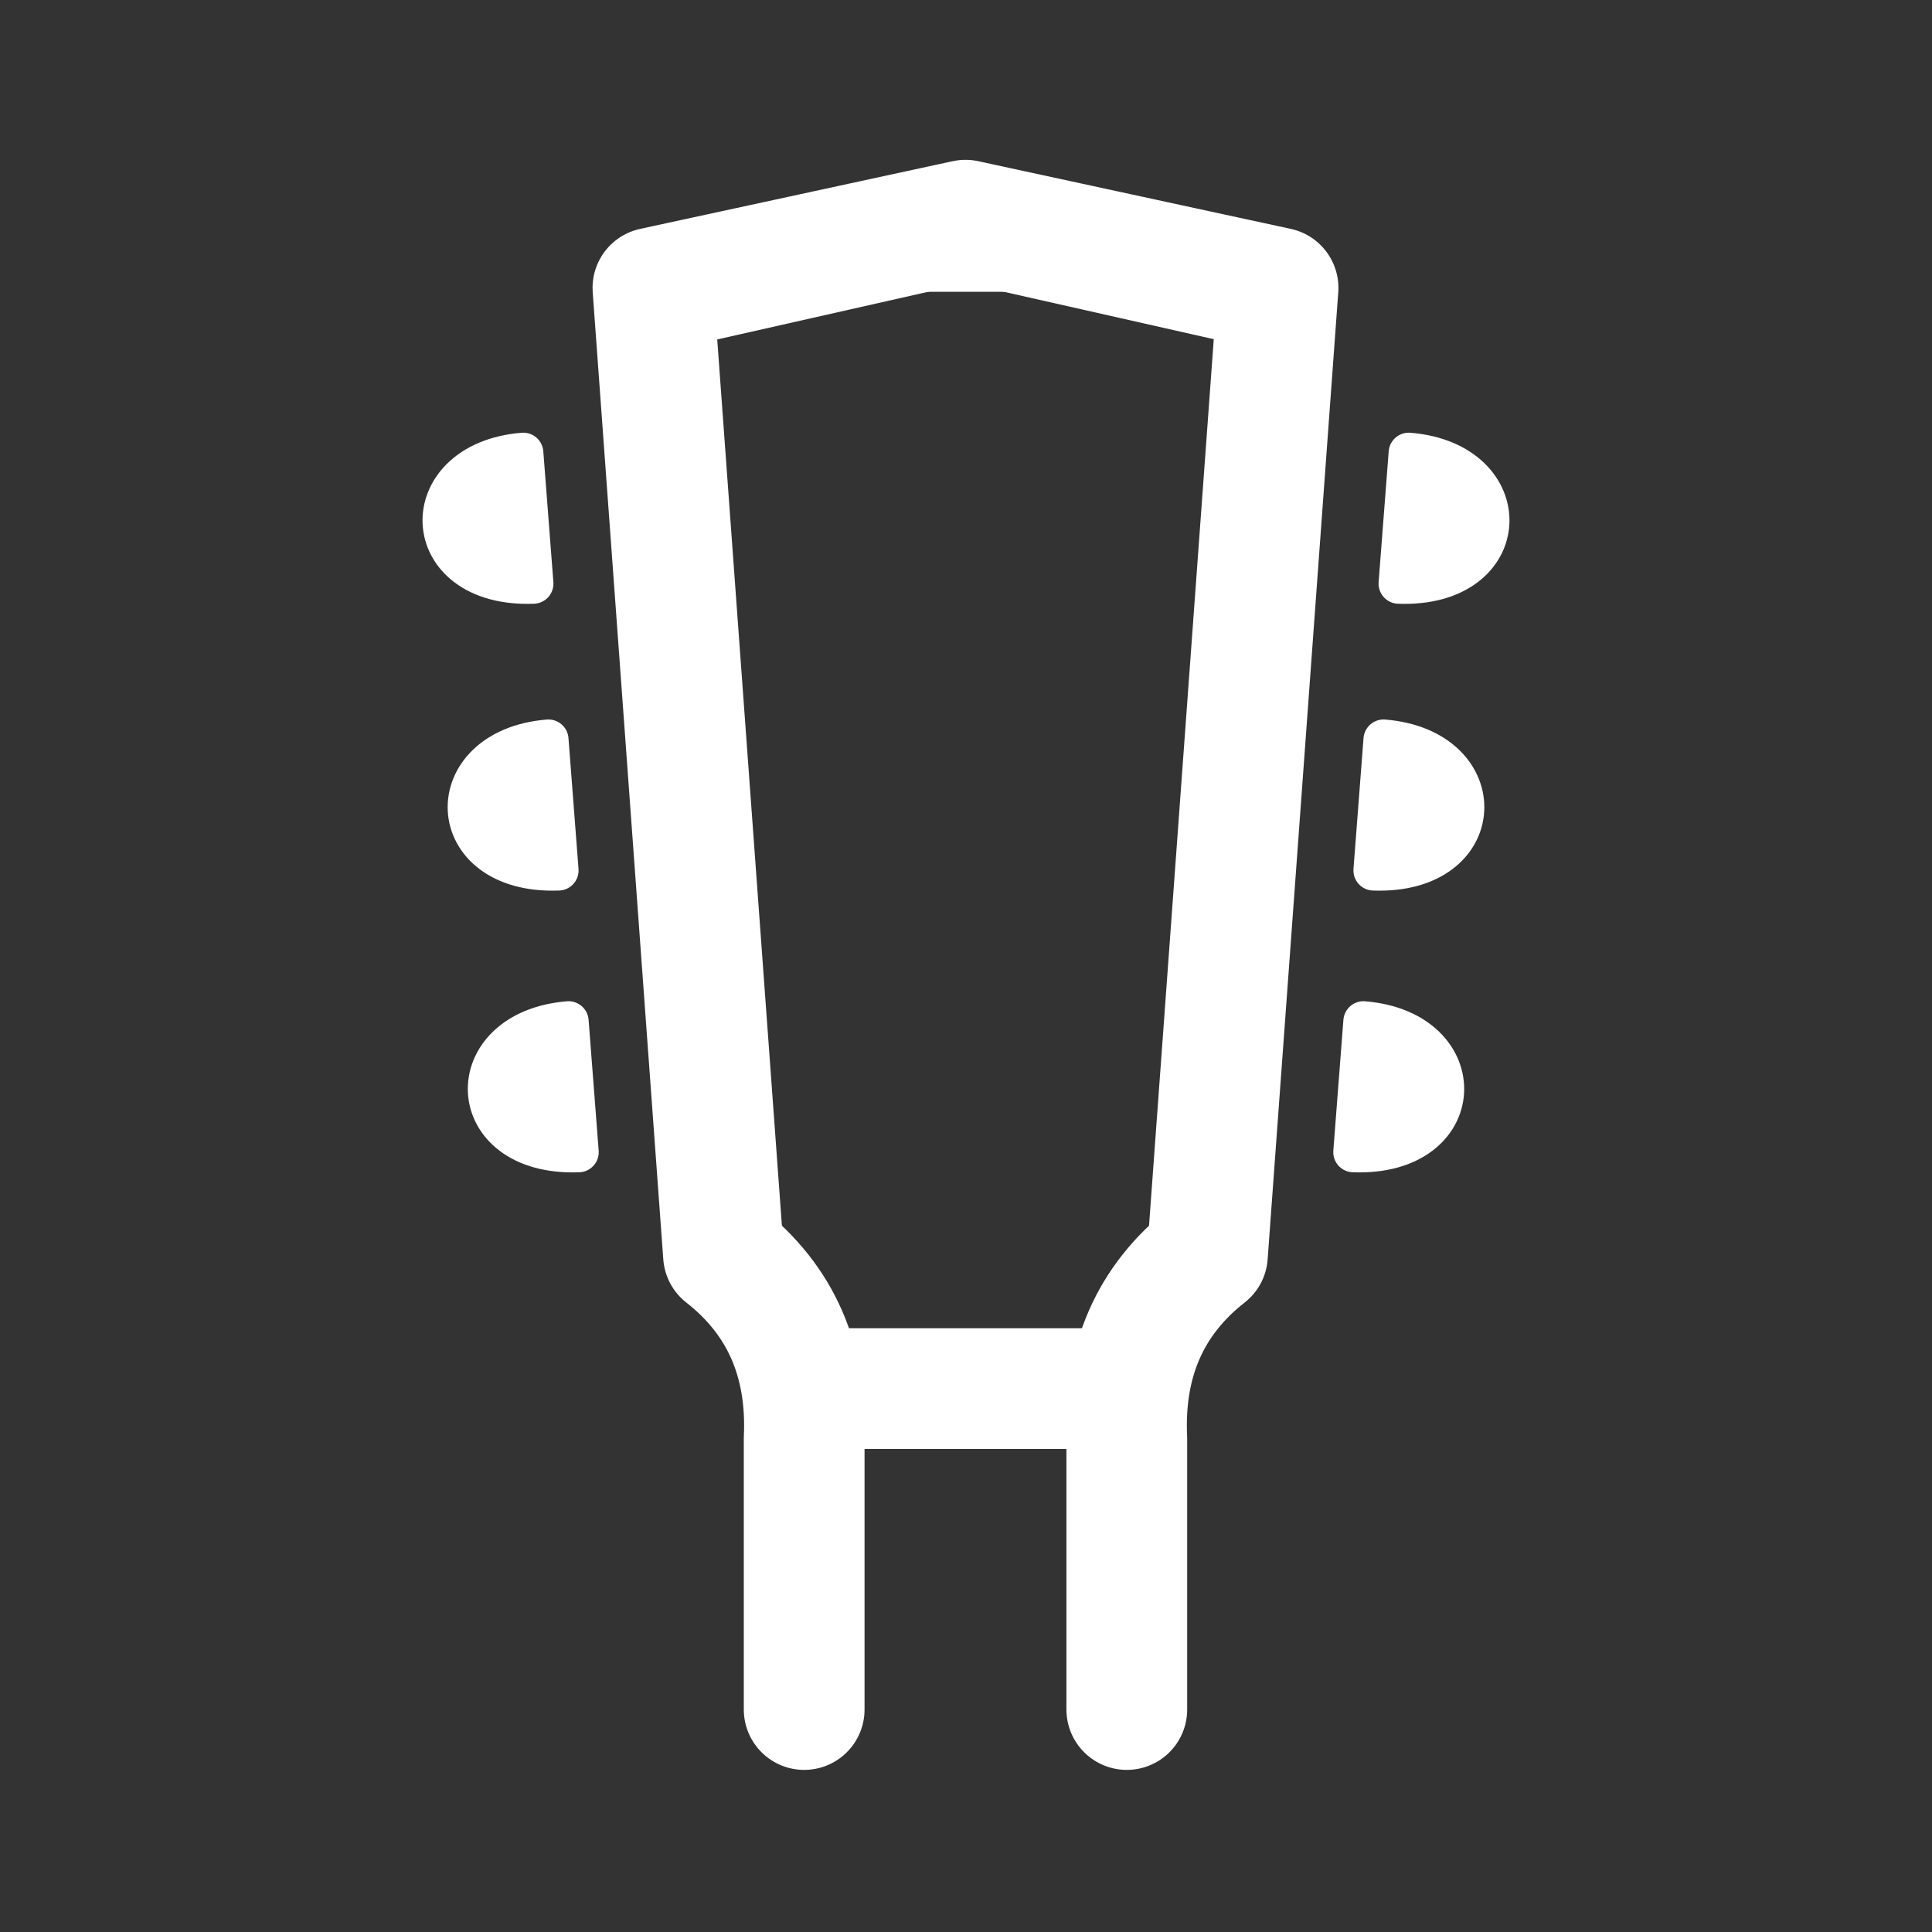 <svg xmlns="http://www.w3.org/2000/svg" width="800px" height="800px" viewBox="0 0 50.8 50.8" xml:space="preserve"><rect x="0" y="0" width="50.8" height="50.8" fill="#333333" stroke="none"/><path d="M29.628 44.95v-7.12c-.092-2.02.599-3.64 2.12-4.831L33.605 7.57l-8.218-1.78m-4.242 39.16v-7.12c.091-2.02-.6-3.64-2.121-4.831L17.168 7.57l8.218-1.78" style="fill:none;stroke:white;stroke-width:3.175;stroke-linecap:round;stroke-linejoin:round;stroke-dasharray:none;stroke-opacity:1"/>
    <path d="M17.198 7.673 25.4 5.82l8.202 1.852m-12.965 28.84h8.996"
          style="fill:white;stroke:white;stroke-width:3.175;stroke-linecap:butt;stroke-linejoin:round;stroke-dasharray:none;stroke-opacity:1"/>
    <path d="m37.042 11.906-.265 3.44c3.084.118 3.18-3.203.265-3.44zm-.662 7.541-.264 3.44c3.084.118 3.18-3.203.264-3.44zm-.529 7.408-.265 3.44c3.085.118 3.18-3.203.265-3.44zM13.758 11.906l.265 3.44c-3.084.118-3.18-3.203-.265-3.44zm.662 7.541.264 3.44c-3.084.118-3.18-3.203-.264-3.44zm.529 7.408.265 3.44c-3.085.118-3.18-3.203-.265-3.44z"
          style="fill:white;fill-opacity:1;stroke:white;stroke-width:1.058;stroke-linecap:butt;stroke-linejoin:round;stroke-dasharray:none;stroke-opacity:1"/></svg>